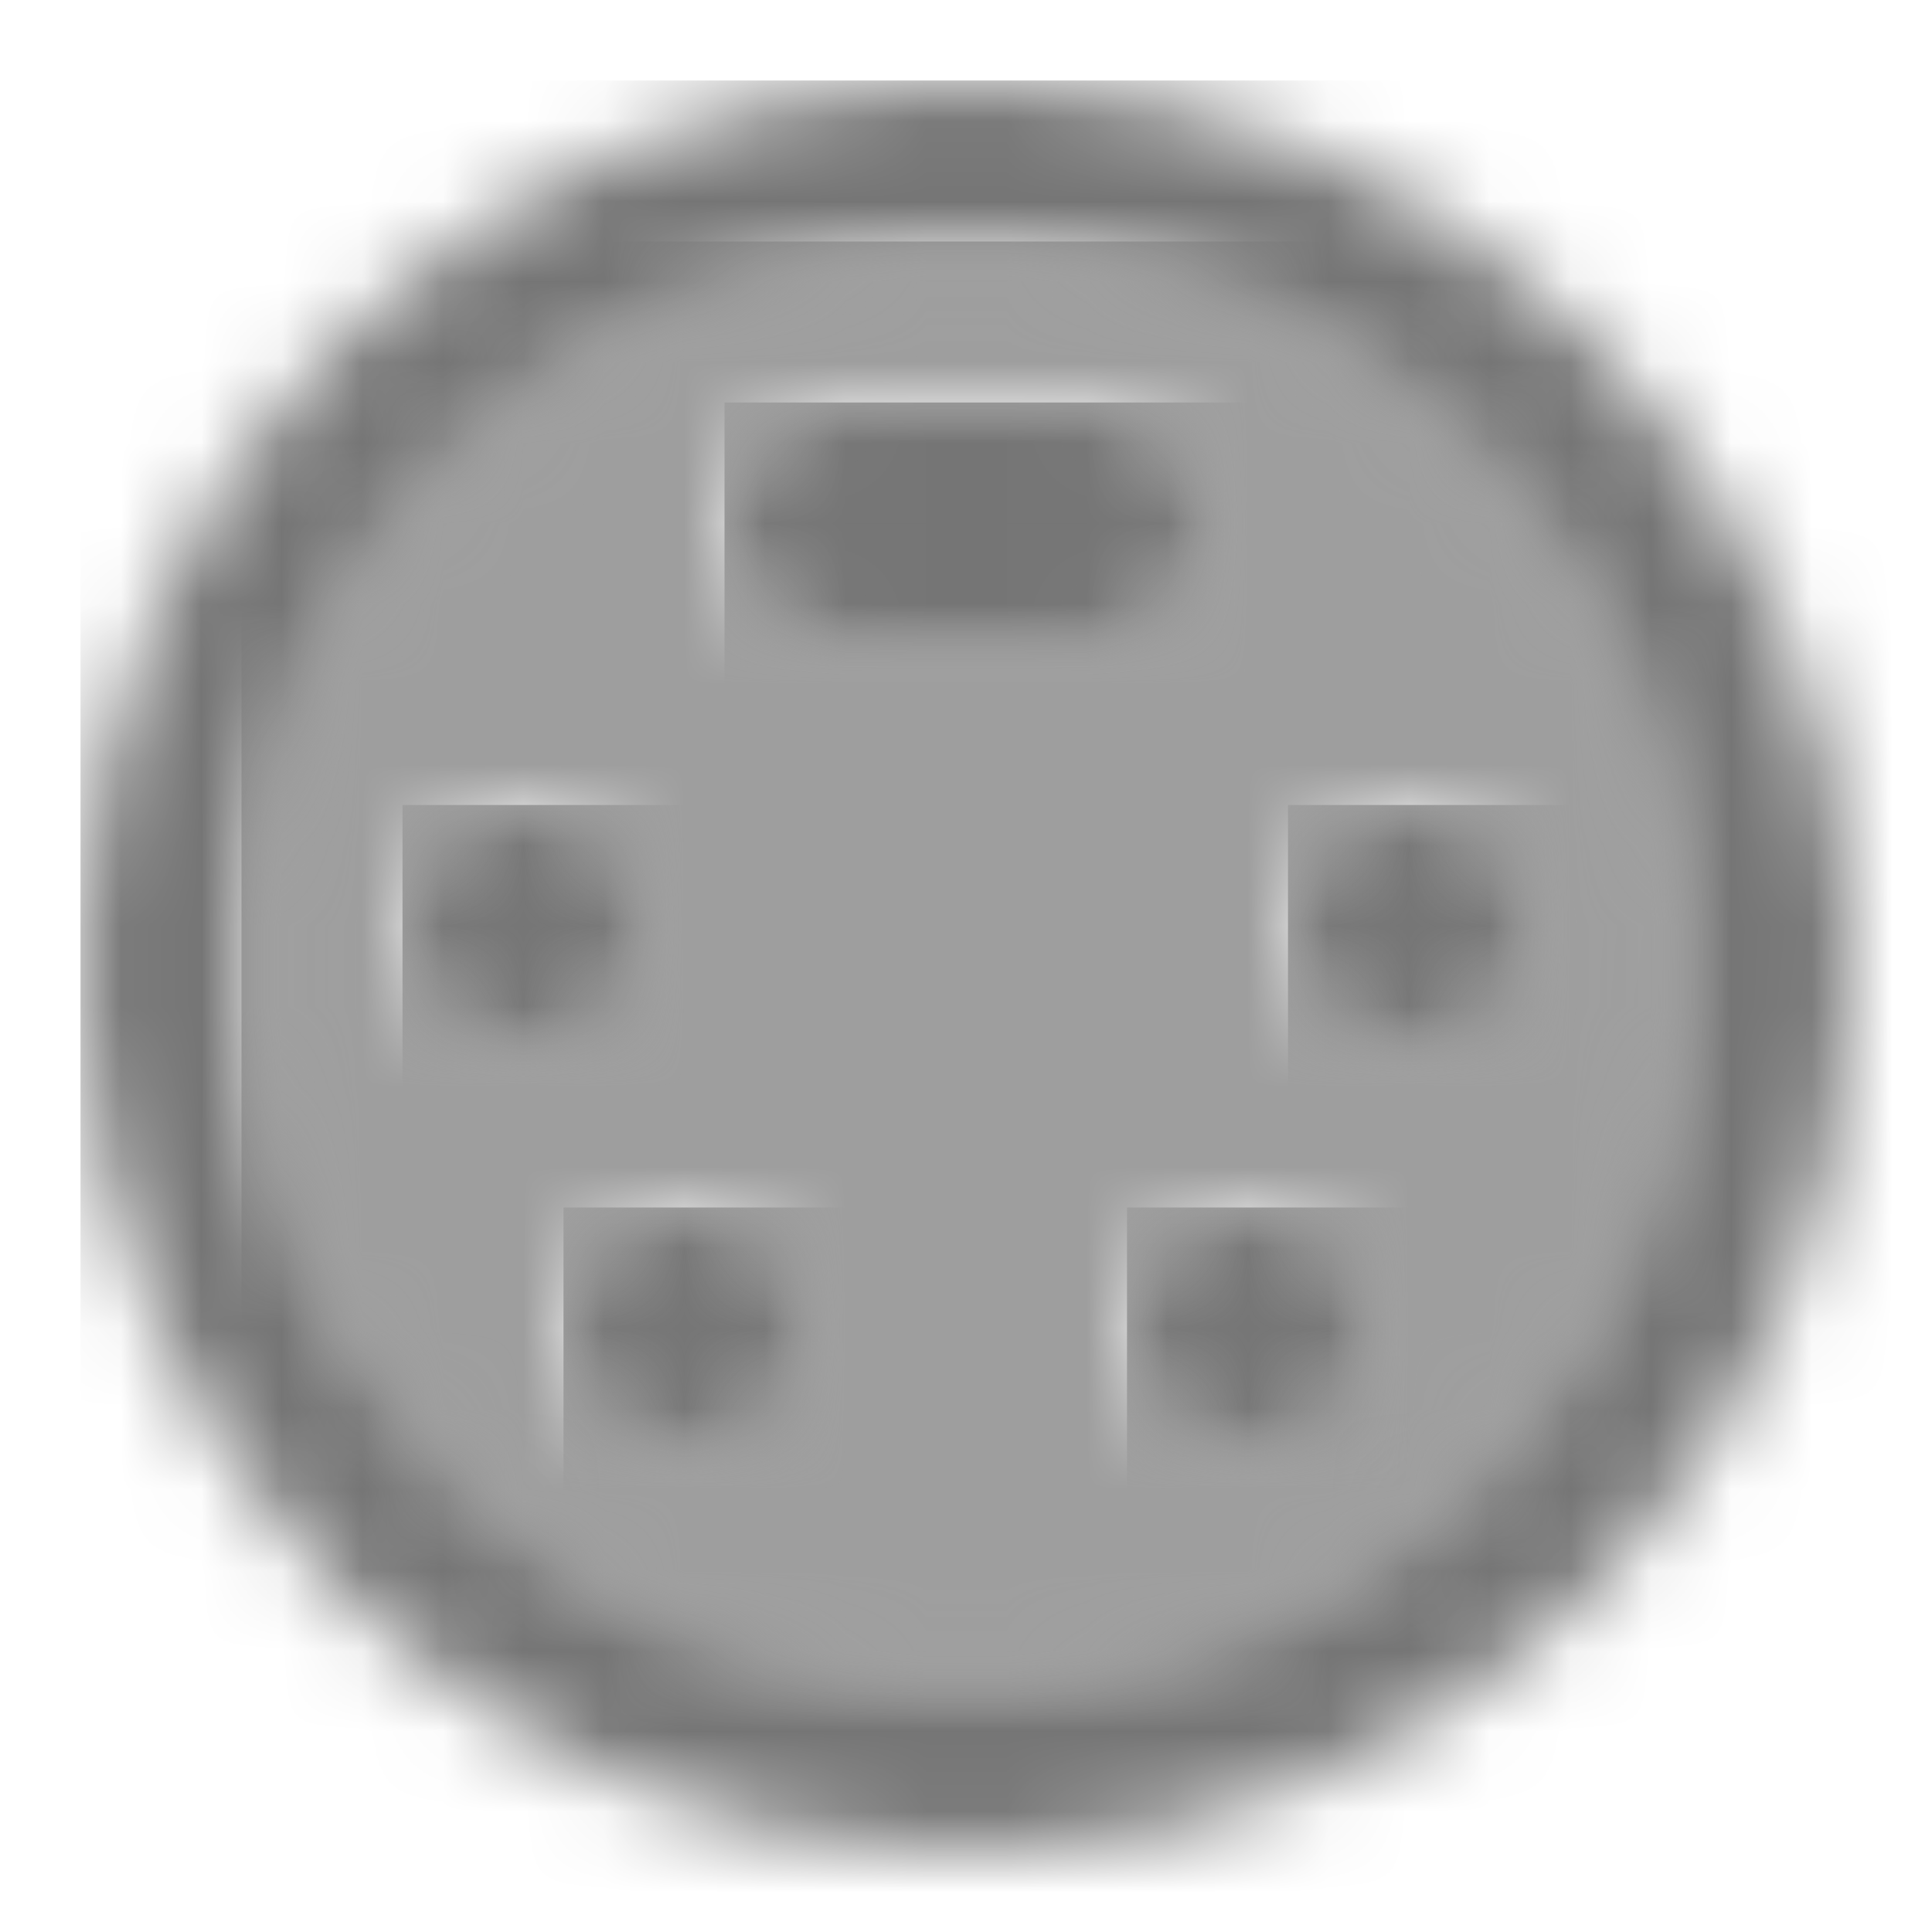 <?xml version="1.0" encoding="UTF-8"?>
<svg width="24px" height="24px" viewBox="0 0 24 24" version="1.1" xmlns="http://www.w3.org/2000/svg" xmlns:xlink="http://www.w3.org/1999/xlink">
    <!-- Generator: Sketch 50 (54983) - http://www.bohemiancoding.com/sketch -->
    <title>icon/action/settings_input_svideo_24px_two_tone</title>
    <desc>Created with Sketch.</desc>
    <defs>
        <path d="M9,0 C4.04,0 0,4.04 0,9 C0,13.96 4.04,18 9,18 C13.96,18 18,13.96 18,9 C18,4.04 13.96,0 9,0 Z M2,8.5 C2,7.67 2.67,7 3.5,7 C4.33,7 5,7.67 5,8.5 C5,9.33 4.33,10 3.5,10 C2.67,10 2,9.33 2,8.5 Z M5.5,15 C4.67,15 4,14.33 4,13.5 C4,12.67 4.67,12 5.5,12 C6.33,12 7,12.67 7,13.5 C7,14.33 6.33,15 5.5,15 Z M7.5,5 C6.67,5 6,4.33 6,3.5 C6,2.67 6.67,2 7.5,2 L10.5,2 C11.33,2 12,2.67 12,3.5 C12,4.33 11.33,5 10.5,5 L7.5,5 Z M12.5,15 C11.67,15 11,14.33 11,13.5 C11,12.67 11.67,12 12.5,12 C13.33,12 14,12.67 14,13.5 C14,14.33 13.33,15 12.5,15 Z M14.5,10 C13.67,10 13,9.33 13,8.5 C13,7.67 13.67,7 14.5,7 C15.33,7 16,7.67 16,8.5 C16,9.33 15.33,10 14.5,10 Z" id="path-1"></path>
        <path d="M6,1.5 C6,0.67 5.33,0 4.5,0 L1.5,0 C0.67,0 0,0.67 0,1.5 C0,2.33 0.67,3 1.5,3 L4.5,3 C5.33,3 6,2.33 6,1.5 Z" id="path-3"></path>
        <circle id="path-5" cx="1.5" cy="1.5" r="1.5"></circle>
        <circle id="path-7" cx="1.5" cy="1.5" r="1.5"></circle>
        <path d="M11,0 C4.93,0 0,4.93 0,11 C0,17.07 4.93,22 11,22 C17.07,22 22,17.07 22,11 C22,4.93 17.07,0 11,0 Z M11,20 C6.04,20 2,15.96 2,11 C2,6.04 6.04,2 11,2 C15.96,2 20,6.04 20,11 C20,15.96 15.96,20 11,20 Z" id="path-9"></path>
        <circle id="path-11" cx="1.5" cy="1.5" r="1.5"></circle>
        <circle id="path-13" cx="1.5" cy="1.5" r="1.5"></circle>
    </defs>
    <g id="icon/action/settings_input_svideo_24px" stroke="none" stroke-width="1" fill="none" fill-rule="evenodd">
        <g id="↳-Light-Color" transform="translate(3, 3)">
            <mask id="mask-2" fill="white">
                <use xlink:href="#path-1"></use>
            </mask>
            <g id="Mask" opacity="0.3" fill-rule="nonzero"></g>
            <g id="✱-/-Color-/-Icons-/-Black-/-Disabled" mask="url(#mask-2)" fill="#000000" fill-opacity="0.38">
                <rect id="Rectangle" x="0" y="0" width="101" height="101"></rect>
            </g>
        </g>
        <g id="↳-Dark-Color" transform="translate(9, 5)">
            <mask id="mask-4" fill="white">
                <use xlink:href="#path-3"></use>
            </mask>
            <g id="Mask" fill-rule="nonzero"></g>
            <g id="✱-/-Color-/-Icons-/-Black-/-Inactive" mask="url(#mask-4)" fill="#000000" fill-opacity="0.54">
                <rect id="Rectangle" x="0" y="0" width="101" height="101"></rect>
            </g>
        </g>
        <g id="↳-Dark-Color" transform="translate(14, 15)">
            <mask id="mask-6" fill="white">
                <use xlink:href="#path-5"></use>
            </mask>
            <g id="Mask" fill-rule="nonzero"></g>
            <g id="✱-/-Color-/-Icons-/-Black-/-Inactive" mask="url(#mask-6)" fill="#000000" fill-opacity="0.54">
                <rect id="Rectangle" x="0" y="0" width="101" height="101"></rect>
            </g>
        </g>
        <g id="↳-Dark-Color" transform="translate(16, 10)">
            <mask id="mask-8" fill="white">
                <use xlink:href="#path-7"></use>
            </mask>
            <g id="Mask" fill-rule="nonzero"></g>
            <g id="✱-/-Color-/-Icons-/-Black-/-Inactive" mask="url(#mask-8)" fill="#000000" fill-opacity="0.54">
                <rect id="Rectangle" x="0" y="0" width="101" height="101"></rect>
            </g>
        </g>
        <g id="↳-Dark-Color" transform="translate(1, 1)">
            <mask id="mask-10" fill="white">
                <use xlink:href="#path-9"></use>
            </mask>
            <g id="Mask" fill-rule="nonzero"></g>
            <g id="✱-/-Color-/-Icons-/-Black-/-Inactive" mask="url(#mask-10)" fill="#000000" fill-opacity="0.54">
                <rect id="Rectangle" x="0" y="0" width="101" height="101"></rect>
            </g>
        </g>
        <g id="↳-Dark-Color" transform="translate(5, 10)">
            <mask id="mask-12" fill="white">
                <use xlink:href="#path-11"></use>
            </mask>
            <g id="Mask" fill-rule="nonzero"></g>
            <g id="✱-/-Color-/-Icons-/-Black-/-Inactive" mask="url(#mask-12)" fill="#000000" fill-opacity="0.54">
                <rect id="Rectangle" x="0" y="0" width="101" height="101"></rect>
            </g>
        </g>
        <g id="↳-Dark-Color" transform="translate(7, 15)">
            <mask id="mask-14" fill="white">
                <use xlink:href="#path-13"></use>
            </mask>
            <g id="Mask" fill-rule="nonzero"></g>
            <g id="✱-/-Color-/-Icons-/-Black-/-Inactive" mask="url(#mask-14)" fill="#000000" fill-opacity="0.54">
                <rect id="Rectangle" x="0" y="0" width="101" height="101"></rect>
            </g>
        </g>
    </g>
</svg>